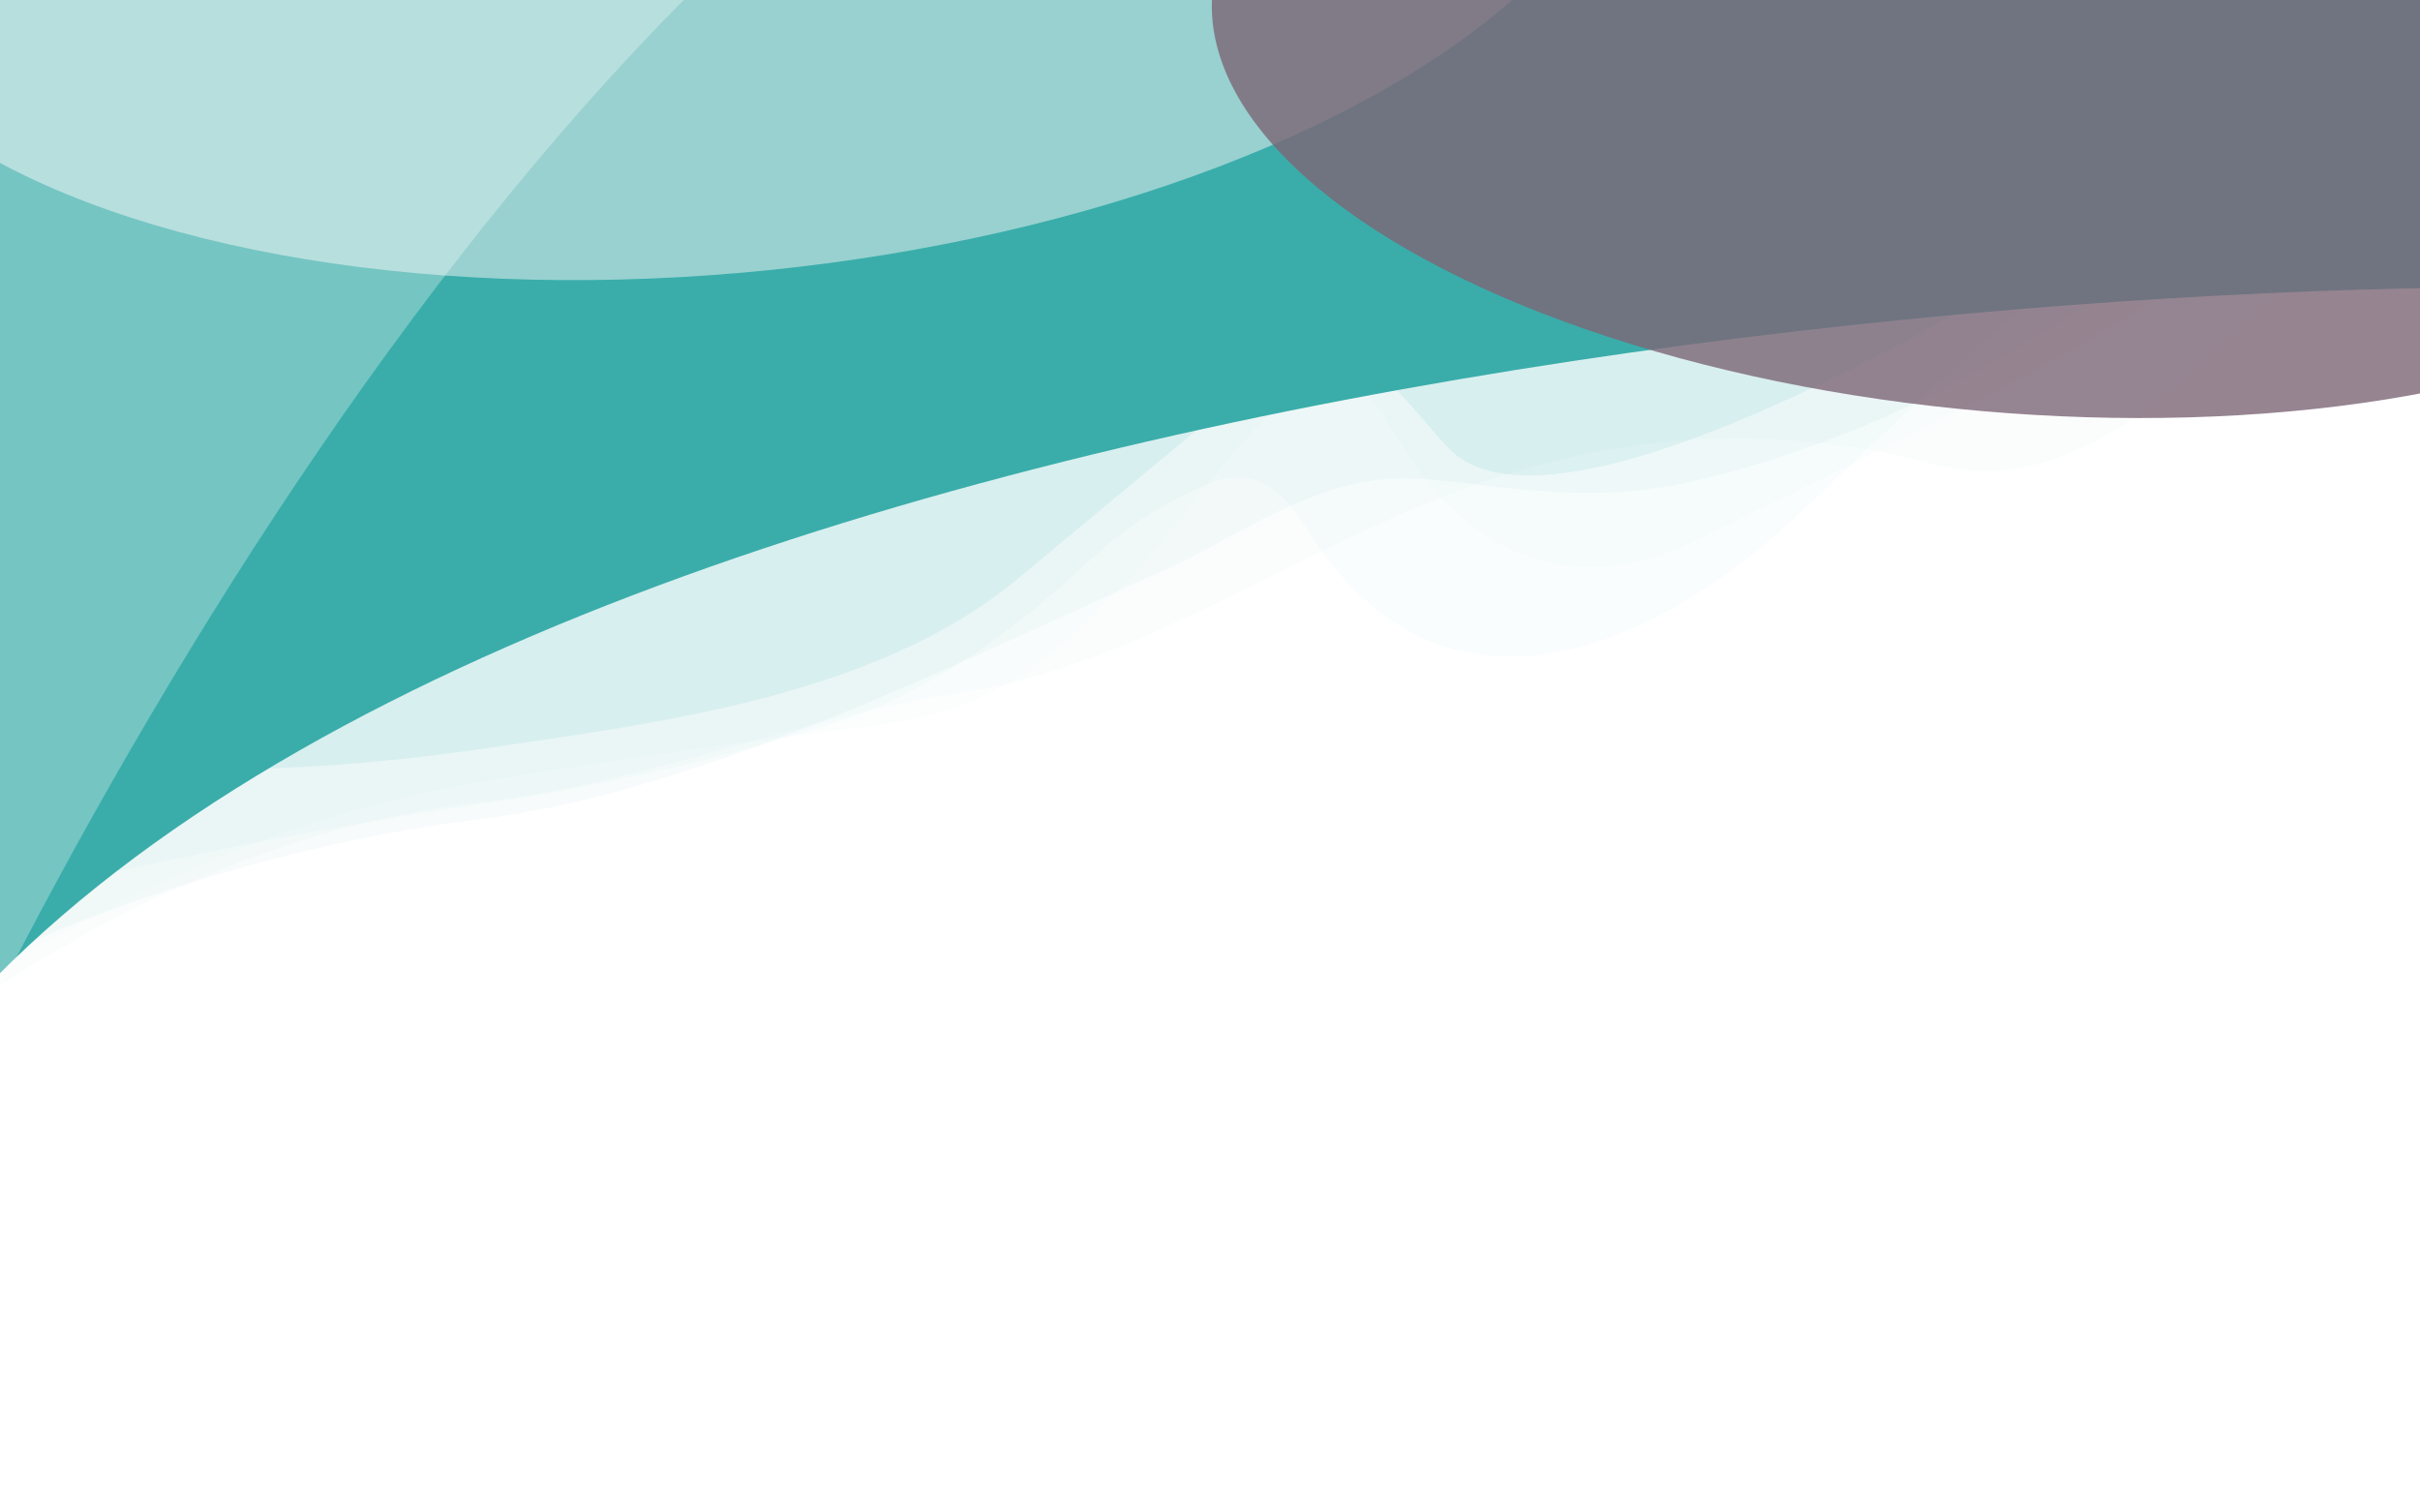 <svg viewBox="0 0 800 500" fill="none" xmlns="http://www.w3.org/2000/svg" preserveAspectRatio="xMidYMin slice">
<path opacity="0.2" d="M-0.351 0V326C53.029 291.463 106.41 271.136 159.79 265.021C213.168 258.912 266.552 236.424 319.93 228.537C373.308 220.65 426.692 183.412 480.07 163C533.448 142.588 586.832 139.488 640.21 153.706C693.588 167.924 746.972 106.808 800.35 40.836V0H-0.351Z" fill="#3AADAA" fill-opacity="0.1"/>
<path opacity="0.4" d="M-0.351 0V315.705C53.029 292.267 106.41 277.243 159.79 270.631C231.246 261.784 317.739 218.66 383.986 188.903C407.944 178.145 430.072 161.284 456.203 158.59C466.498 157.538 476.919 158.802 487.213 160.054C515.987 163.572 536.777 164.99 565.19 157.818C688.298 126.768 746.972 41.751 800.35 40.836V0H-0.351Z" fill="#3AADAA" fill-opacity="0.1"/>
<path opacity="0.3" d="M-0.351 0V297.192C53.029 284.079 106.41 273.594 159.79 265.736C199.107 259.905 237.905 250.988 275.823 239.066C305.946 229.641 336.098 208.182 359.324 186.037C370.106 175.768 382.563 167.416 396.157 161.341C400.646 159.334 405.439 157.555 410.34 157.91C423.838 158.893 429.214 171.321 436.077 180.998C480.779 244.483 547.884 212.609 591.299 173.026C624.471 142.748 746.972 17.186 800.35 28.459V0H-0.351Z" fill="#3AADAA" fill-opacity="0.1"/>
<path opacity="0.12" d="M-0.351 0V320.641C53.029 287.923 106.41 267.177 159.79 258.403C202.559 251.372 245.463 245.238 288.502 239.999C326.118 235.423 345.02 220.919 372.913 191.711C389.991 173.832 403.26 152.482 421.224 135.496C427.189 129.828 434.888 124.389 442.895 126.007C449.758 127.386 455.042 133.122 458.451 139.219C489.084 194.061 529.37 194.033 560.592 178.739C697.723 111.601 680.914 120.002 800.35 40.836V0H-0.351Z" fill="#3AADAA" fill-opacity="0.1"/>
<path d="M-0.351 0V251.563C52.998 256.676 106.77 255.309 159.79 247.491C217.812 238.986 289.686 230.156 336.178 191.533L405.479 133.957C415.945 125.258 428.133 116.027 441.631 117.772C458.068 119.899 467.602 136.72 479.246 148.513C522.284 192.082 727.881 60.173 800.35 1.436V0H-0.351Z" fill="#3AADAA" fill-opacity="0.1"/>
<g filter="url(#filter0_f_102_3502)">
<path d="M-80.019 501.377C-76.888 180.532 524.449 96.725 824.726 94.926L800.519 -163.376L-168.365 11.276L-80.019 501.377Z" fill="#3AADAA"/>
</g>
<g filter="url(#filter1_f_102_3502)">
<ellipse cx="239.694" cy="-52.001" rx="303.5" ry="142.042" transform="rotate(174.197 239.694 -52.001)" fill="#F6F6F6" fill-opacity="0.5"/>
</g>
<g filter="url(#filter2_f_102_3502)">
<path d="M428.754 -124.008C214.579 -83.352 21.047 263.557 -48.947 431.93L-187.246 -7.076L428.754 -124.008Z" fill="white" fill-opacity="0.3"/>
</g>
<g filter="url(#filter3_f_102_3502)">
<ellipse cx="665.368" cy="20.675" rx="265.579" ry="115.667" transform="rotate(-175.011 665.368 20.675)" fill="#7C6576" fill-opacity="0.8"/>
</g>
<path opacity="0.05" d="M-156.911 -245.836C-139.728 -252.75 -122.008 -258.821 -103.783 -264.08C-85.354 -268.925 -66.4 -273.063 -46.97 -276.57C-27.323 -279.841 -7.198 -282.632 13.368 -285.039C34.108 -287.427 55.293 -289.581 76.822 -291.547C98.483 -293.704 120.426 -295.779 142.561 -297.789C164.67 -300.079 186.818 -302.32 208.837 -304.467C230.541 -306.835 251.837 -309.021 272.464 -310.903C292.382 -312.841 311.259 -314.307 328.821 -315.152C345.131 -315.796 359.751 -315.608 372.338 -314.454C383.35 -312.865 392.098 -310.155 398.49 -306.245C403.256 -301.816 405.766 -296.195 406.14 -289.394C405.479 -282.263 403.252 -274.144 399.847 -265.21C396.596 -256.358 393.131 -247.047 389.973 -237.479C388.467 -228.579 388.274 -219.828 389.823 -211.404C394.147 -204.065 400.734 -197.266 409.689 -191.051C421.521 -185.983 435.381 -181.363 450.831 -177.033C467.954 -173.368 485.059 -169.588 501.41 -165.45C517.369 -161.147 531.27 -155.942 542.569 -149.634C551.878 -142.516 557.889 -134 560.49 -124.054C560.496 -113.04 557.136 -100.591 550.704 -86.855C542.136 -72.208 531.091 -56.507 518.078 -39.993C503.926 -22.991 488.624 -5.528 472.576 12.152C456.481 29.817 440.291 47.348 424.284 64.549C408.948 81.285 394.085 97.427 379.772 112.795C366.345 127.399 353.445 141.066 340.949 153.695C329.229 165.387 317.679 175.97 306.129 185.384C295.059 193.847 283.696 201.19 271.914 207.409C260.317 212.825 248.059 217.296 235.092 220.907C222.151 224.057 208.407 226.64 193.843 228.825C179.358 231.054 164.114 233.257 148.175 235.646C132.429 238.637 116.112 242.184 99.258 246.434C82.817 251.737 65.949 257.968 48.76 265.185C32.008 273.572 15.345 282.666 -1.208 292.307C-17.401 302.763 -33.542 313.403 -49.641 323.994C-65.536 334.838 -81.451 345.207 -97.386 354.885C-113.24 364.242 -129.162 372.574 -145.063 379.737C-160.973 386.185 -176.852 391.278 -192.607 394.991C-208.328 397.833 -223.866 399.281 -239.041 399.375C-254.171 398.678 -268.869 396.749 -283.026 393.706C-297.066 390.059 -310.496 385.476 -323.286 380.084C-335.95 374.374 -347.971 368.026 -359.311 361.187C-370.659 354.275 -381.412 347.024 -391.596 339.528C-401.956 332.166 -411.891 324.669 -421.382 317.085C-431.266 309.773 -440.828 302.431 -450.098 295.094C-459.872 288.061 -469.416 281.034 -478.638 273.978C-488.372 267.208 -497.763 260.358 -506.717 253.402C-515.996 246.626 -524.709 239.65 -532.704 232.437C-540.732 225.247 -547.833 217.716 -553.878 209.804C-559.617 201.773 -563.967 193.467 -566.888 184.881C-569.287 176.091 -570.178 167.012 -569.633 157.672C-568.504 148.125 -565.971 138.34 -562.108 128.4C-557.79 118.293 -552.288 108.078 -545.697 97.833C-538.903 87.521 -531.203 77.24 -522.76 67.055C-514.37 56.892 -505.399 46.887 -495.944 37.058C-486.791 27.304 -477.291 17.748 -467.488 8.384C-458.175 -0.906 -448.598 -10.053 -438.811 -19.034C-429.555 -28.044 -420.063 -36.985 -410.327 -45.883C-401.099 -54.914 -391.558 -63.992 -381.693 -73.144C-372.261 -82.503 -362.407 -92.004 -352.131 -101.649C-342.156 -111.531 -331.676 -121.557 -320.641 -131.703C-309.819 -142.023 -298.355 -152.402 -286.259 -162.759C-274.261 -173.153 -261.543 -183.409 -248.085 -193.418C-234.609 -203.274 -220.322 -212.759 -205.24 -221.75C-190.023 -230.396 -173.93 -238.45 -156.929 -245.829" stroke="white" stroke-opacity="0.1" stroke-width="" stroke-linecap="round"/>
<path opacity="0.09" d="M-107.459 -253.639C-90.527 -259.76 -73.151 -265.028 -55.346 -269.502C-37.419 -273.551 -19.024 -276.893 -0.254 -279.581C18.657 -282.011 37.986 -283.94 57.66 -285.427C77.484 -286.86 97.62 -287.988 118.008 -288.886C138.469 -289.894 159.108 -290.742 179.777 -291.462C200.357 -292.385 220.811 -293.178 240.95 -293.798C260.727 -294.61 279.948 -295.185 298.321 -295.421C315.949 -295.715 332.406 -295.535 347.438 -294.784C361.302 -293.878 373.423 -292.247 383.536 -289.754C392.235 -286.98 398.793 -283.244 403.141 -278.503C406.144 -273.44 407.095 -267.373 406.161 -260.349C404.476 -253.159 401.481 -245.171 397.517 -236.526C393.909 -228.048 390.215 -219.19 386.89 -210.11C385.236 -201.647 384.79 -193.255 385.973 -185.083C389.74 -177.836 395.555 -170.954 403.433 -164.453C413.953 -158.887 426.244 -153.601 439.924 -148.461C455.136 -143.856 470.316 -139.134 484.773 -134.052C498.956 -128.876 511.268 -122.928 521.213 -116.057C529.431 -108.561 534.61 -99.887 536.634 -90.034C536.316 -79.311 532.811 -67.377 526.384 -54.358C517.866 -40.576 506.881 -25.879 493.871 -10.474C479.622 5.365 464.013 21.636 447.48 38.092C430.655 54.566 413.488 70.936 396.306 86.994C379.524 102.667 363.024 117.785 346.957 132.158C331.621 145.871 316.755 158.667 302.355 170.441C288.663 181.383 275.278 191.22 262.087 199.896C249.458 207.707 236.795 214.395 223.987 219.987C211.497 224.852 198.68 228.771 185.44 231.839C172.382 234.515 158.771 236.62 144.624 238.308C130.597 240.081 115.986 241.814 100.812 243.67C85.787 246.142 70.242 249.083 54.235 252.652C38.452 257.225 22.22 262.645 5.623 268.925C-10.701 276.34 -26.989 284.391 -43.221 292.92C-59.198 302.263 -75.137 311.762 -90.95 321.206C-106.613 330.948 -122.185 340.245 -137.637 348.894C-152.967 357.31 -168.172 364.77 -183.151 371.12C-198.061 376.853 -212.744 381.317 -227.076 384.45C-241.318 386.807 -255.176 387.81 -268.536 387.514C-281.799 386.473 -294.524 384.225 -306.629 380.858C-318.63 376.935 -330.011 372.062 -340.74 366.368C-351.409 360.345 -361.48 353.688 -370.907 346.508C-380.434 339.237 -389.437 331.602 -397.932 323.693C-406.695 315.9 -415.101 307.95 -423.133 299.912C-431.604 292.101 -439.824 284.267 -447.788 276.428C-456.281 268.858 -464.572 261.303 -472.586 253.746C-481.076 246.431 -489.276 239.088 -497.038 231.677C-505.103 224.404 -512.624 217.004 -519.436 209.431C-526.265 201.874 -532.205 194.059 -537.09 185.95C-541.647 177.727 -544.864 169.321 -546.717 160.746C-548.023 151.98 -547.895 143.01 -546.381 133.884C-544.265 124.548 -540.8 115.069 -536.037 105.477C-530.818 95.724 -524.443 85.929 -517.039 76.134C-509.385 66.231 -500.864 56.396 -491.624 46.671C-482.394 36.907 -472.596 27.283 -462.339 17.839C-452.336 8.409 -441.998 -0.861 -431.395 -9.938C-421.211 -19.028 -410.815 -27.979 -400.229 -36.795C-390.132 -45.674 -379.845 -54.503 -369.369 -63.281C-359.343 -72.209 -349.069 -81.171 -338.53 -90.183C-328.376 -99.4 -317.869 -108.708 -306.972 -118.122C-296.383 -127.745 -285.321 -137.46 -273.778 -147.227C-262.428 -157.138 -250.504 -167.048 -238.005 -176.872C-225.608 -186.704 -212.55 -196.342 -198.832 -205.701C-185.128 -214.875 -170.692 -223.637 -155.539 -231.884C-140.317 -239.764 -124.296 -247.042 -107.477 -253.632" stroke="white" stroke-opacity="0.1" stroke-width="" stroke-linecap="round"/>
<path opacity="0.13" d="M-59.273 -258.711C-42.68 -264.036 -25.735 -268.532 -8.496 -272.212C8.825 -275.474 26.469 -278.003 44.391 -279.87C62.418 -281.464 80.748 -282.518 99.3 -283.082C117.936 -283.567 136.782 -283.684 155.735 -283.497C174.7 -283.377 193.689 -283.022 212.585 -282.48C231.315 -282.066 249.78 -281.475 267.776 -280.655C285.358 -279.992 302.249 -279.052 318.171 -277.771C333.347 -276.554 347.281 -274.891 359.754 -272.702C371.136 -270.44 380.802 -267.543 388.573 -263.934C395.075 -260.133 399.63 -255.562 402.149 -250.162C403.589 -244.576 403.236 -238.194 401.237 -231.062C398.752 -223.863 395.177 -216.043 390.842 -207.693C387.033 -199.569 383.221 -191.117 379.826 -182.478C378.062 -174.374 377.451 -166.299 378.288 -158.334C381.509 -151.127 386.526 -144.137 393.358 -137.381C402.575 -131.371 413.312 -125.495 425.224 -119.633C438.548 -114.217 451.774 -108.645 464.351 -102.767C476.744 -96.832 487.424 -90.242 495.983 -82.912C503.04 -75.097 507.352 -66.34 508.772 -56.615C508.084 -46.208 504.429 -34.81 498.005 -22.536C489.618 -9.635 478.827 4.008 465.995 18.241C451.855 32.845 436.272 47.779 419.607 62.879C402.469 77.987 384.809 92.994 366.946 107.694C349.257 122.066 331.703 135.922 314.454 149.062C297.787 161.621 281.523 173.319 265.706 184.044C250.55 194.018 235.793 202.93 221.376 210.736C207.504 217.783 193.84 223.743 180.253 228.635C167.056 232.911 153.783 236.273 140.365 238.804C127.181 241.032 113.71 242.694 99.893 243.957C86.224 245.353 72.166 246.659 57.663 248.06C43.28 250.067 28.447 252.476 13.197 255.426C-1.952 259.336 -17.518 263.975 -33.476 269.378C-49.303 275.858 -65.129 282.887 -80.873 290.343C-96.495 298.584 -112.047 306.962 -127.433 315.288C-142.693 323.923 -157.785 332.159 -172.618 339.808C-187.317 347.279 -201.748 353.876 -215.811 359.464C-229.722 364.52 -243.227 368.385 -256.255 371.017C-269.11 372.953 -281.454 373.614 -293.189 373.042C-304.77 371.769 -315.732 369.346 -326.031 365.843C-336.236 361.795 -345.781 356.814 -354.67 351.031C-363.54 344.894 -371.832 338.125 -379.555 330.821C-387.405 323.388 -394.802 315.583 -401.754 307.494C-409.024 299.449 -415.97 291.242 -422.605 282.928C-429.732 274.797 -436.638 266.609 -443.317 258.424C-450.54 250.46 -457.573 242.511 -464.376 234.576C-471.653 226.829 -478.626 219.083 -485.187 211.294C-492.056 203.632 -498.368 195.872 -504.026 188.015C-509.666 180.153 -514.434 172.105 -518.202 163.844C-521.639 155.48 -523.797 147.027 -524.656 138.489C-524.983 129.787 -523.938 120.967 -521.557 112.061C-518.607 102.979 -514.34 93.807 -508.863 84.598C-502.892 75.227 -495.841 65.858 -487.782 56.516C-479.451 47.059 -470.277 37.678 -460.411 28.4C-450.494 19.064 -440.052 9.861 -429.139 0.808C-418.438 -8.285 -407.4 -17.229 -396.098 -26.012C-385.164 -34.861 -374.008 -43.589 -362.707 -52.203C-351.817 -60.933 -340.768 -69.596 -329.546 -78.228C-318.738 -87.027 -307.706 -95.844 -296.467 -104.681C-285.571 -113.719 -274.36 -122.822 -262.832 -131.98C-251.588 -141.315 -239.914 -150.698 -227.84 -160.068C-215.93 -169.555 -203.54 -178.981 -190.623 -188.263C-177.818 -197.531 -164.455 -206.54 -150.492 -215.239C-136.6 -223.725 -122.055 -231.76 -106.885 -239.261C-91.714 -246.392 -75.853 -252.904 -59.291 -258.705" stroke="white" stroke-opacity="0.1" stroke-width="" stroke-linecap="round"/>
<path opacity="0.16" d="M-13.297 -260.835C2.869 -265.386 19.256 -269.09 35.808 -271.987C52.37 -274.476 69.153 -276.224 86.069 -277.281C103.033 -278.046 120.149 -278.242 137.383 -277.932C154.614 -277.474 171.928 -276.618 189.198 -275.413C206.432 -274.208 223.55 -272.731 240.406 -270.983C257.063 -269.339 273.295 -267.456 288.955 -265.334C304.178 -263.316 318.573 -261.013 331.956 -258.395C344.608 -255.835 356.009 -252.875 365.938 -249.467C374.915 -246.036 382.236 -242.075 387.79 -237.525C393.652 -230.278 395.306 -212.481 391.739 -201.998C388.645 -194.852 384.662 -187.204 380.105 -179.15C376.192 -171.331 372.346 -163.236 368.936 -154.974C367.108 -147.168 366.321 -139.336 366.833 -131.537C369.515 -124.352 373.735 -117.254 379.53 -110.263C387.457 -103.855 396.664 -97.454 406.84 -90.997C418.283 -84.87 429.596 -78.592 440.3 -72.056C450.893 -65.479 459.957 -58.377 467.109 -50.697C472.99 -42.646 476.388 -33.853 477.174 -24.318C476.103 -14.262 472.31 -3.434 465.942 8.075C457.755 20.072 447.251 32.639 434.764 45.654C420.991 58.951 405.695 72.509 389.246 86.135C372.211 99.781 354.503 113.282 336.436 126.469C318.393 139.386 300.324 151.795 282.452 163.54C265.011 174.769 247.898 185.194 231.225 194.702C215.151 203.554 199.481 211.424 184.236 218.243C169.553 224.405 155.184 229.558 141.073 233.714C127.394 237.355 113.824 240.146 100.308 242.154C87.07 243.939 73.734 245.194 60.26 246.053C46.91 247.09 33.306 248.027 19.445 249.022C5.608 250.611 -8.583 252.536 -23.113 254.911C-37.663 258.207 -52.572 262.125 -67.843 266.699C-83.136 272.278 -98.383 278.34 -113.547 284.758C-128.69 291.939 -143.726 299.228 -158.523 306.453C-173.272 314.023 -187.757 321.228 -201.884 327.883C-215.899 334.456 -229.513 340.227 -242.633 345.065C-255.597 349.492 -268.026 352.819 -279.828 354.998C-291.452 356.582 -302.449 356.987 -312.744 356.225C-322.88 354.852 -332.317 352.364 -341.055 348.858C-349.691 344.84 -357.65 339.914 -364.97 334.196C-372.283 328.128 -379.053 321.431 -385.262 314.182C-391.651 306.783 -397.612 298.983 -403.163 290.885C-409.081 282.79 -414.701 274.5 -420.063 266.077C-425.904 257.783 -431.578 249.422 -437.05 241.04C-443.038 232.827 -448.861 224.601 -454.466 216.401C-460.531 208.357 -466.303 200.307 -471.691 192.249C-477.355 184.286 -482.506 176.27 -486.998 168.181C-491.489 160.104 -495.137 151.884 -497.813 143.519C-500.176 135.069 -501.332 126.601 -501.282 118.146C-500.716 109.532 -498.852 100.885 -495.725 92.225C-492.047 83.406 -487.126 74.559 -481.052 65.729C-474.501 56.75 -466.889 47.802 -458.347 38.919C-449.491 29.921 -439.832 20.992 -429.481 12.182C-419.055 3.278 -408.083 -5.51 -396.676 -14.151C-385.394 -22.874 -373.768 -31.479 -361.906 -39.947C-350.299 -48.526 -338.511 -56.996 -326.542 -65.377C-314.935 -73.893 -303.166 -82.368 -291.25 -90.799C-279.697 -99.405 -267.942 -108.024 -256.005 -116.649C-244.374 -125.466 -232.486 -134.31 -220.325 -143.153C-208.397 -152.166 -196.122 -161.176 -183.502 -170.122C-171.044 -179.151 -158.186 -188.065 -144.893 -196.781C-131.711 -205.457 -118.06 -213.837 -103.924 -221.842C-89.864 -229.638 -75.285 -236.952 -60.169 -243.704C-45.116 -250.082 -29.491 -255.814 -13.316 -260.82" stroke="white" stroke-opacity="0.1" stroke-width="" stroke-linecap="round"/>
<path opacity="0.2" d="M29.569 -259.91C45.214 -263.699 60.919 -266.646 76.653 -268.776C92.347 -270.496 108.098 -271.479 123.878 -271.771C139.615 -271.758 155.373 -271.137 171.094 -269.99C186.774 -268.676 202.357 -266.917 217.778 -264.761C233.089 -262.581 248.141 -260.067 262.816 -257.267C277.249 -254.517 291.129 -251.493 304.337 -248.221C317.095 -245.036 328.979 -241.568 339.792 -237.792C349.96 -234.101 358.873 -230.06 366.366 -225.633C373.066 -221.247 378.196 -216.418 381.738 -211.142C384.984 -202.98 382.87 -184.217 378.191 -173.677C374.632 -166.592 370.382 -159.128 365.695 -151.332C361.751 -143.78 357.935 -135.992 354.538 -128.037C352.652 -120.478 351.677 -112.831 351.833 -105.158C353.955 -97.963 357.407 -90.767 362.154 -83.569C368.789 -76.802 376.499 -69.985 384.968 -63.013C394.575 -56.311 404.039 -49.471 412.92 -42.403C421.747 -35.323 429.223 -27.84 434.986 -19.913C439.684 -11.722 442.175 -2.976 442.337 6.313C440.885 15.98 436.959 26.21 430.676 36.937C422.746 48.017 412.665 59.504 400.681 71.287C387.445 83.26 372.715 95.395 356.797 107.515C340.206 119.63 322.859 131.569 305.062 143.168C287.139 154.531 269.106 165.401 251.145 175.632C233.475 185.427 216.071 194.465 199.068 202.65C182.55 210.292 166.461 217.013 150.826 222.774C135.709 227.995 120.987 232.292 106.641 235.668C92.724 238.641 79.041 240.831 65.561 242.321C52.352 243.653 39.209 244.506 26.081 244.996C13.05 245.686 -0.11 246.279 -13.416 246.905C-26.748 248.097 -40.333 249.578 -54.181 251.426C-68.134 254.143 -82.406 257.376 -96.968 261.161C-111.662 265.895 -126.289 271.035 -140.779 276.473C-155.372 282.641 -169.76 288.878 -183.893 295.058C-198.04 301.599 -211.84 307.808 -225.218 313.541C-238.503 319.242 -251.279 324.214 -263.496 328.362C-275.544 332.186 -286.974 335.014 -297.693 336.814C-308.216 338.094 -318.039 338.295 -327.111 337.438C-336.017 336.026 -344.175 333.578 -351.597 330.169C-358.935 326.287 -365.603 321.545 -371.595 316.025C-377.632 310.189 -383.098 303.694 -388.045 296.658C-393.2 289.459 -397.921 281.823 -402.298 273.876C-407.006 265.888 -411.47 257.676 -415.682 249.311C-420.365 241.011 -424.873 232.608 -429.217 224.167C-434.074 215.844 -438.75 207.501 -443.213 199.151C-448.1 190.919 -452.703 182.685 -456.97 174.459C-461.458 166.295 -465.445 158.101 -468.824 149.862C-472.185 141.631 -474.753 133.314 -476.404 124.904C-477.762 116.426 -477.99 107.998 -477.075 99.636C-475.68 91.144 -473.103 82.7 -469.342 74.291C-465.03 65.746 -459.569 57.235 -453.016 48.782C-446 40.191 -437.982 31.667 -429.073 23.236C-419.824 14.664 -409.808 6.191 -399.136 -2.156C-388.323 -10.62 -376.974 -18.984 -365.2 -27.213C-353.464 -35.55 -341.386 -43.795 -329.06 -51.918C-316.91 -60.169 -304.557 -68.35 -292.056 -76.45C-279.8 -84.704 -267.406 -92.927 -254.877 -101.095C-242.604 -109.47 -230.192 -117.823 -217.624 -126.149C-205.293 -134.684 -192.752 -143.193 -179.984 -151.681C-167.427 -160.31 -154.594 -168.886 -141.474 -177.348C-128.505 -185.881 -115.224 -194.232 -101.585 -202.348C-88.079 -210.401 -74.21 -218.126 -59.956 -225.431C-45.803 -232.523 -31.242 -239.106 -16.303 -245.089C-1.431 -250.719 13.863 -255.685 29.551 -259.906" stroke="white" stroke-opacity="0.1" stroke-width="" stroke-linecap="round"/>
<path opacity="0.24" d="M68.445 -255.978C83.442 -259.007 98.353 -261.21 113.166 -262.607C127.88 -263.613 142.494 -263.876 156.984 -263.434C171.4 -262.702 185.678 -261.347 199.745 -259.431C213.736 -257.352 227.504 -254.795 240.937 -251.802C254.238 -248.763 267.138 -245.372 279.54 -241.654C291.674 -237.97 303.182 -234 313.914 -229.767C324.249 -225.608 333.65 -221.18 341.998 -216.49C349.758 -211.871 356.32 -206.965 361.559 -201.758C366.119 -196.604 369.3 -191.129 371.022 -185.296C371.971 -176.453 366.7 -157.044 361.148 -146.516C357.26 -139.517 352.849 -132.227 348.11 -124.664C344.156 -117.332 340.377 -109.799 336.991 -102.105C335.015 -94.717 333.844 -87.224 333.639 -79.646C335.186 -72.428 337.842 -65.14 341.552 -57.772C346.937 -50.728 353.172 -43.556 360.004 -36.208C367.854 -29.051 375.518 -21.773 382.656 -14.333C389.774 -6.879 395.693 0.864 400.129 8.926C403.695 17.141 405.288 25.767 404.851 34.752C403.035 43.984 398.993 53.6 392.847 63.525C385.255 73.688 375.662 84.098 364.318 94.655C351.799 105.335 337.852 116.048 322.714 126.675C306.894 137.26 290.281 147.62 273.135 157.621C255.784 167.406 238.228 176.696 220.668 185.38C203.268 193.704 186.084 201.306 169.215 208.136C152.738 214.509 136.675 220.059 121.074 224.734C105.914 228.965 91.183 232.381 76.904 234.967C62.977 237.253 49.4 238.834 36.135 239.793C23.078 240.68 10.201 241.13 -2.558 241.248C-15.24 241.608 -27.948 241.865 -40.71 242.134C-53.543 242.958 -66.535 244.004 -79.728 245.364C-93.104 247.526 -106.708 250.113 -120.552 253.171C-134.597 257.098 -148.552 261.359 -162.329 265.874C-176.277 271.071 -189.98 276.329 -203.39 281.521C-216.859 287.086 -229.924 292.352 -242.499 297.186C-255.048 302.058 -267.022 306.289 -278.363 309.795C-294.82 314.226 -323.842 317.929 -336.295 317.032C-344.193 315.655 -351.312 313.313 -357.687 310.075C-363.973 306.416 -369.586 301.939 -374.531 296.73C-379.531 291.191 -383.978 285.037 -387.906 278.327C-392.028 271.431 -395.767 264.111 -399.14 256.436C-402.842 248.694 -406.307 240.694 -409.533 232.501C-413.18 224.334 -416.675 216.042 -420.011 207.667C-423.78 199.363 -427.398 191.009 -430.807 182.648C-434.597 174.358 -438.104 166.047 -441.268 157.747C-444.632 149.484 -447.543 141.211 -449.84 132.908C-452.14 124.616 -453.684 116.279 -454.345 107.872C-454.733 99.415 -454.093 91.074 -452.424 82.838C-450.282 74.514 -447.035 66.271 -442.722 58.127C-437.876 49.862 -431.957 41.673 -425.064 33.599C-417.668 25.39 -409.346 17.284 -400.183 9.276C-390.66 1.147 -380.418 -6.882 -369.531 -14.786C-358.459 -22.81 -346.858 -30.731 -334.835 -38.539C-322.779 -46.481 -310.38 -54.338 -297.714 -62.086C-285.131 -69.988 -272.339 -77.822 -259.391 -85.591C-246.608 -93.53 -233.678 -101.433 -220.622 -109.286C-207.78 -117.321 -194.767 -125.346 -181.644 -133.328C-168.704 -141.478 -155.581 -149.599 -142.305 -157.641C-129.201 -165.822 -115.864 -173.897 -102.339 -181.826C-88.942 -189.796 -75.306 -197.543 -61.428 -205.017C-47.672 -212.414 -33.665 -219.433 -19.385 -226.023C-5.23 -232.387 9.206 -238.219 23.886 -243.436C38.464 -248.314 53.324 -252.521 68.427 -255.974" stroke="white" stroke-opacity="0.1" stroke-width="" stroke-linecap="round"/>
<path opacity="0.28" d="M102.561 -249.179C116.829 -251.477 130.844 -252.973 144.627 -253.679C158.261 -254.018 171.662 -253.611 184.769 -252.525C197.765 -251.131 210.478 -249.134 222.851 -246.571C235.088 -243.814 246.968 -240.585 258.383 -236.911C269.652 -233.161 280.38 -229.042 290.516 -224.599C300.404 -220.174 309.592 -215.452 317.937 -210.469C325.932 -205.553 332.986 -200.382 338.99 -194.982C344.535 -189.678 348.939 -184.133 352.114 -178.334C354.784 -172.645 356.22 -166.69 356.377 -160.485C355.371 -151.175 347.502 -131.392 341.297 -120.949C337.171 -114.036 332.644 -106.902 327.904 -99.554C323.95 -92.406 320.201 -85.073 316.823 -77.588C314.72 -70.342 313.317 -62.961 312.706 -55.468C313.664 -48.224 315.518 -40.873 318.224 -33.386C322.369 -26.12 327.187 -18.692 332.467 -11.082C338.639 -3.592 344.612 3.981 350.084 11.67C355.592 19.354 360.044 27.235 363.223 35.3C365.685 43.47 366.447 51.875 365.432 60.496C363.279 69.26 359.177 78.242 353.202 87.378C345.978 96.63 336.983 105.988 326.366 115.366C314.713 124.787 301.711 134.133 287.575 143.321C272.774 152.421 257.187 161.247 241.023 169.693C224.612 177.926 207.934 185.67 191.172 192.842C174.488 199.701 157.933 205.915 141.657 211.398C125.647 216.519 110.024 220.892 94.831 224.491C79.981 227.748 65.582 230.271 51.624 232.082C37.983 233.675 24.711 234.663 11.788 235.104C-0.942 235.528 -13.452 235.574 -25.756 235.332C-38.037 235.356 -50.267 235.286 -62.461 235.211C-74.797 235.675 -87.212 236.312 -99.735 237.202C-112.506 238.83 -125.456 240.819 -138.559 243.186C-151.947 246.35 -165.177 249.782 -178.214 253.434C-191.461 257.722 -204.431 262.045 -217.061 266.318C-229.804 270.954 -242.115 275.332 -253.921 279.345C-271.296 285.193 -302.689 293.54 -316.482 295.651C-329.271 296.429 -350.708 293.023 -359.413 288.901C-364.895 285.509 -369.697 281.36 -373.855 276.502C-378.06 271.349 -381.707 265.586 -384.855 259.286C-388.191 252.798 -391.129 245.863 -393.698 238.562C-396.59 231.167 -399.227 223.487 -401.615 215.588C-404.405 207.671 -407.017 199.588 -409.435 191.39C-412.274 183.233 -414.932 174.995 -417.353 166.711C-420.133 158.48 -422.625 150.207 -424.757 141.925C-427.091 133.683 -428.953 125.404 -430.274 117.134C-431.54 108.856 -432.119 100.553 -431.891 92.23C-431.372 83.855 -429.941 75.638 -427.563 67.575C-424.728 59.424 -420.906 51.411 -416.113 43.537C-410.807 35.556 -404.531 27.715 -397.344 19.991C-389.679 12.164 -381.136 4.447 -371.821 -3.144C-362.146 -10.842 -351.763 -18.427 -340.776 -25.894C-329.556 -33.492 -317.817 -40.972 -305.651 -48.362C-293.387 -55.885 -280.781 -63.318 -267.901 -70.66C-255.046 -78.172 -241.944 -85.612 -228.674 -93.001C-215.5 -100.548 -202.167 -108.064 -188.715 -115.533C-175.387 -123.179 -161.94 -130.777 -148.374 -138.327C-134.94 -146.031 -121.378 -153.667 -107.698 -161.201C-94.149 -168.846 -80.442 -176.363 -66.62 -183.681C-52.906 -191.026 -39.026 -198.126 -25.021 -204.909C-11.134 -211.599 2.92 -217.903 17.096 -223.74C31.145 -229.363 45.354 -234.438 59.663 -238.891C73.84 -243.022 88.146 -246.47 102.543 -249.176" stroke="white" stroke-opacity="0.1" stroke-width="" stroke-linecap="round"/>
<path opacity="0.32" d="M131.369 -239.787C144.791 -241.398 157.838 -242.234 170.497 -242.305C182.997 -242.029 195.095 -241.031 206.79 -239.376C218.316 -237.428 229.429 -234.878 240.091 -231.786C250.575 -228.49 260.574 -224.726 270.017 -220.521C279.288 -216.232 287.933 -211.571 295.906 -206.577C303.63 -201.592 310.602 -196.321 316.743 -190.81C322.557 -185.355 327.462 -179.675 331.369 -173.794C334.894 -167.995 337.379 -162.013 338.771 -155.843C339.744 -146.66 335.898 -127.518 331.372 -117.576C328.014 -110.998 323.947 -104.227 319.298 -97.287C314.997 -90.48 310.392 -83.489 305.683 -76.345C301.745 -69.344 297.985 -62.187 294.557 -54.876C292.318 -47.741 290.633 -40.465 289.621 -33.049C289.94 -25.79 291.003 -18.398 292.733 -10.855C295.7 -3.448 299.189 4.136 302.976 11.909C307.56 19.591 311.947 27.336 315.889 35.138C319.888 42.923 322.985 50.811 324.967 58.791C326.413 66.803 326.415 74.93 324.893 83.124C322.432 91.393 318.299 99.721 312.551 108.06C305.757 116.452 297.387 124.806 287.591 133.052C276.874 141.293 264.947 149.361 251.982 157.172C238.387 164.893 224.027 172.275 209.134 179.248C193.925 186.034 178.41 192.324 162.791 198.074C147.165 203.55 131.603 208.415 116.257 212.63C101.092 216.564 86.224 219.818 71.77 222.392C57.565 224.721 43.775 226.402 30.404 227.469C17.285 228.39 4.518 228.801 -7.86 228.733C-20.123 228.708 -32.124 228.371 -43.891 227.779C-55.702 227.466 -67.371 227.062 -78.993 226.663C-90.76 226.764 -102.575 227.001 -114.437 227.453C-126.574 228.57 -138.832 229.985 -151.199 231.708C-163.878 234.145 -176.364 236.816 -188.611 239.66C-201.142 243.082 -213.359 246.55 -225.195 249.957C-237.197 253.721 -248.726 257.262 -259.746 260.497C-276.019 265.27 -305.208 272.008 -317.933 273.636C-329.694 274.121 -349.181 270.786 -356.943 266.97C-363.95 261.955 -374.786 248.17 -378.904 239.66C-381.645 233.617 -383.984 227.136 -385.963 220.277C-388.22 213.293 -390.185 206.005 -391.909 198.482C-393.971 190.896 -395.83 183.123 -397.49 175.21C-399.498 167.288 -401.305 159.257 -402.861 151.157C-404.712 143.076 -406.288 134.945 -407.5 126.787C-408.87 118.646 -409.77 110.468 -410.175 102.305C-410.503 94.124 -410.195 85.943 -409.127 77.751C-407.79 69.521 -405.618 61.48 -402.601 53.607C-399.174 45.68 -394.854 37.926 -389.63 30.322C-383.939 22.648 -377.361 15.126 -369.951 7.761C-362.097 0.306 -353.429 -7.022 -344.041 -14.204C-334.274 -21.48 -323.853 -28.646 -312.854 -35.685C-301.601 -42.837 -289.825 -49.889 -277.648 -56.828C-265.319 -63.914 -252.627 -70.916 -239.659 -77.826C-226.628 -84.906 -213.364 -91.912 -199.926 -98.858C-186.496 -105.969 -172.921 -113.028 -159.221 -120.034C-145.581 -127.199 -131.81 -134.322 -117.963 -141.354C-104.218 -148.53 -90.35 -155.608 -76.423 -162.56C-62.589 -169.602 -48.664 -176.477 -34.67 -183.139C-20.793 -189.801 -6.839 -196.195 7.179 -202.255C21.061 -208.201 34.997 -213.758 48.958 -218.822C62.774 -223.685 76.606 -227.999 90.439 -231.697C104.097 -235.092 117.76 -237.805 131.352 -239.786" stroke="white" stroke-opacity="0.1" stroke-width="" stroke-linecap="round"/>
<path opacity="0.35" d="M154.49 -228.212C166.986 -229.17 178.983 -229.391 190.476 -228.896C201.786 -228.075 212.585 -226.583 222.841 -224.451C232.928 -222.051 242.471 -219.068 251.433 -215.556C260.228 -211.866 268.424 -207.702 275.991 -203.131C283.351 -198.457 290.047 -193.431 296.018 -188.093C301.766 -182.742 306.729 -177.121 310.873 -171.285C314.741 -165.489 317.733 -159.497 319.8 -153.339C321.583 -147.267 322.407 -141.028 322.281 -134.667C321.244 -125.212 314.389 -105.817 308.891 -95.883C302.865 -85.987 289.114 -65.715 282.095 -55.323C278.139 -48.451 274.363 -41.454 270.89 -34.317C268.433 -27.271 266.444 -20.083 264.999 -12.768C264.695 -5.529 264.966 1.868 265.758 9.405C267.614 16.881 269.829 24.517 272.277 32.331C275.377 40.108 278.288 47.897 280.824 55.672C283.463 63.442 285.308 71.234 286.229 79.011C286.746 86.8 286.06 94.567 284.094 102.306C281.364 110.043 277.252 117.724 271.75 125.303C265.402 132.852 257.7 140.264 248.771 147.464C239.059 154.607 228.277 161.496 216.577 168.065C204.3 174.509 191.33 180.587 177.846 186.221C164.044 191.681 149.93 196.664 135.672 201.103C121.34 205.321 107.037 208.985 92.893 212.043C78.839 214.882 65.04 217.12 51.576 218.765C38.279 220.232 25.331 221.137 12.798 221.512C0.384 221.825 -11.66 221.688 -23.368 221.16C-35.002 220.706 -46.371 219.99 -57.508 219.069C-68.717 218.423 -79.8 217.702 -90.753 216.984C-101.933 216.73 -113.094 216.588 -124.249 216.615C-135.729 217.245 -147.271 218.105 -158.86 219.226C-170.828 220.989 -182.536 222.939 -193.998 225.045C-205.749 227.662 -217.19 230.319 -228.222 232.929C-244.866 237.267 -275.696 244.914 -289.618 247.813C-302.851 250.109 -325.549 251.468 -334.944 250.347C-343.49 248.163 -356.948 240.029 -362.004 234.188C-365.232 229.854 -367.911 224.96 -370.088 219.586C-372.432 214.007 -374.333 207.998 -375.87 201.608C-377.649 195.085 -379.119 188.252 -380.318 181.144C-381.809 173.962 -383.044 166.563 -384.066 158.994C-385.372 151.397 -386.427 143.65 -387.237 135.821C-388.292 127.984 -389.028 120.083 -389.418 112.129C-389.928 104.182 -389.985 96.198 -389.533 88.196C-389.026 80.214 -387.907 72.208 -386.075 64.206C-384.003 56.191 -381.186 48.359 -377.585 40.73C-373.628 33.058 -368.857 25.565 -363.279 18.263C-357.286 10.903 -350.48 3.723 -342.916 -3.298C-334.93 -10.388 -326.197 -17.329 -316.802 -24.116C-307.048 -30.98 -296.664 -37.722 -285.76 -44.324C-274.54 -51.046 -262.855 -57.648 -250.761 -64.15C-238.464 -70.775 -225.814 -77.319 -212.88 -83.778C-199.856 -90.366 -186.562 -96.902 -173.091 -103.369C-159.593 -109.973 -145.921 -116.53 -132.147 -123.003C-118.367 -129.634 -104.485 -136.181 -90.536 -142.641C-76.624 -149.212 -62.657 -155.674 -48.651 -161.968C-34.712 -168.349 -20.738 -174.529 -6.763 -180.473C7.108 -186.411 20.998 -192.057 34.839 -197.351C48.552 -202.536 62.236 -207.314 75.815 -211.613C89.266 -215.713 102.626 -219.267 115.833 -222.227C128.877 -224.895 141.763 -226.901 154.456 -228.21" stroke="white" stroke-opacity="0.1" stroke-width="" stroke-linecap="round"/>
<path opacity="0.39" d="M171.804 -214.908C183.313 -215.271 194.231 -214.943 204.531 -213.959C214.638 -212.684 224.118 -210.764 232.977 -208.258C241.641 -205.506 249.672 -202.204 257.053 -198.419C264.243 -194.447 270.762 -190.039 276.617 -185.253C282.252 -180.361 287.186 -175.137 291.367 -169.628C295.341 -164.082 298.535 -158.309 300.946 -152.331C303.123 -146.373 304.482 -140.258 305.006 -134.006C305.051 -124.663 300.758 -105.588 296.525 -95.892C291.556 -86.259 278.887 -66.7 271.648 -56.767C264.825 -46.837 251.91 -26.533 246.396 -16.129C243.717 -9.198 241.405 -2.119 239.524 5.083C238.601 12.264 238.128 19.593 238.045 27.057C238.83 34.512 239.897 42.117 241.097 49.87C242.863 57.619 244.461 65.322 245.731 72.971C247.117 80.619 247.849 88.203 247.851 95.689C247.527 103.167 246.231 110.537 243.893 117.779C238.936 128.491 222.265 148.889 210.716 158.397C202.019 164.56 192.403 170.383 182.002 175.843C171.093 181.167 159.572 186.091 147.594 190.555C135.292 194.859 122.697 198.679 109.961 201.99C97.106 205.104 84.225 207.707 71.467 209.753C58.717 211.636 46.165 212.994 33.88 213.828C21.696 214.533 9.789 214.772 -1.775 214.543C-13.264 214.301 -24.456 213.686 -35.322 212.731C-46.207 211.904 -56.853 210.842 -67.25 209.604C-77.766 208.646 -88.168 207.64 -98.421 206.609C-108.918 206.022 -119.386 205.516 -129.814 205.149C-140.574 205.307 -151.374 205.674 -162.181 206.227C-173.351 207.353 -184.28 208.638 -194.927 210.049C-211.224 212.882 -242.257 218.916 -256.776 221.767C-270.899 224.544 -296.152 228.261 -307.104 228.909C-317.285 228.818 -334.018 225.468 -340.607 222.163C-346.517 217.936 -355.357 206.388 -358.487 199.221C-360.538 194.098 -362.161 188.553 -363.393 182.645C-364.824 176.588 -365.929 170.215 -366.715 163.56C-367.755 156.815 -368.507 149.834 -368.985 142.666C-369.725 135.442 -370.18 128.064 -370.348 120.579C-370.686 113.05 -370.727 105.448 -370.388 97.772C-370.133 90.098 -369.429 82.373 -368.235 74.632C-366.99 66.89 -365.162 59.143 -362.658 51.401C-359.946 43.646 -356.539 36.093 -352.465 28.731C-348.049 21.355 -342.897 14.169 -337.028 7.173C-330.792 0.151 -323.814 -6.692 -316.151 -13.368C-308.106 -20.07 -299.378 -26.628 -290.05 -33.017C-280.375 -39.479 -270.117 -45.796 -259.352 -51.978C-248.299 -58.244 -236.765 -64.41 -224.867 -70.452C-212.732 -76.6 -200.259 -82.659 -187.49 -88.639C-174.585 -94.725 -161.443 -100.743 -148.105 -106.682C-134.689 -112.738 -121.112 -118.737 -107.414 -124.645C-93.688 -130.669 -79.891 -136.601 -66.021 -142.417C-52.172 -148.326 -38.276 -154.108 -24.396 -159.715C-10.551 -165.369 3.271 -170.813 17.039 -176.002C30.732 -181.178 44.333 -186.04 57.843 -190.565C71.225 -194.972 84.485 -198.972 97.569 -202.506C110.505 -205.842 123.225 -208.653 135.715 -210.893C148.018 -212.876 160.061 -214.219 171.787 -214.908" stroke="white" stroke-opacity="0.1" stroke-width="" stroke-linecap="round"/>
<path opacity="0.43" d="M183.454 -200.39C193.929 -200.22 203.721 -199.416 212.85 -198.026C221.749 -196.358 229.961 -194.116 237.481 -191.337C251.924 -185.107 263.602 -176.994 272.429 -167.388C280.467 -157.358 285.601 -146.22 287.712 -134.319C289.124 -122.458 287.529 -110.072 282.992 -97.376C278.176 -84.968 270.856 -72.278 261.458 -59.411C252.917 -46.797 243.36 -33.851 233.468 -20.619C226.041 -7.465 219.37 6.177 213.894 20.254C212.392 27.326 211.203 34.531 210.295 41.868C210.129 49.212 210.138 56.696 210.237 64.279C210.818 71.883 211.244 79.408 211.403 86.825C211.69 94.248 211.463 101.541 210.642 108.677C208.24 122.858 202.441 136.272 193.153 148.627C181.679 160.626 166.667 171.348 148.857 180.497C129.361 189.072 107.999 195.896 85.802 200.773C63.052 205.026 40.328 207.354 18.339 207.764C-3.572 207.877 -24.582 206.463 -44.426 203.762C-64.51 201.592 -83.933 198.861 -102.679 195.917C-112.439 195.006 -122.148 194.158 -131.816 193.431C-141.816 193.161 -151.82 193.046 -161.81 193.088C-177.249 193.963 -207.178 196.858 -221.555 198.667C-241.147 201.872 -258.86 204.397 -274.342 205.871C-290.078 207.395 -303.231 207.21 -313.709 205.175C-324.14 202.492 -331.984 197.727 -337.398 191.017C-343.022 183.541 -346.662 174.271 -348.54 163.497C-351.08 152.179 -352.232 139.631 -352.17 126.232C-352.83 112.561 -352.243 98.257 -350.235 83.615C-349.327 76.278 -347.996 68.886 -346.153 61.456C-344.271 54.038 -341.807 46.598 -338.738 39.17C-335.468 31.738 -331.582 24.501 -327.072 17.445C-322.288 10.402 -316.841 3.554 -310.754 -3.111C-297.547 -16.446 -281.743 -29.096 -263.656 -41.061C-244.277 -53.177 -222.837 -64.775 -199.837 -75.85C-175.943 -87.249 -150.776 -98.295 -124.814 -108.947C-98.427 -120.002 -71.461 -130.708 -44.345 -140.915C-17.178 -151.384 10.006 -161.203 36.775 -170.065C63.299 -178.78 89.246 -186.197 114.24 -191.932C126.496 -194.527 138.499 -196.639 150.148 -198.2C161.618 -199.529 172.74 -200.27 183.429 -200.379" stroke="white" stroke-opacity="0.1" stroke-width="" stroke-linecap="round"/>
<path opacity="0.47" d="M189.752 -185.163C208.368 -183.643 224.079 -179.905 236.866 -174.215C248.824 -167.702 257.898 -159.496 264.081 -149.975C269.529 -140.048 272.12 -129.117 271.897 -117.541C271.137 -105.941 267.662 -93.888 261.679 -81.6C255.631 -69.506 247.54 -57.196 237.795 -44.769C229.001 -32.476 219.402 -19.909 209.613 -7.123C201.98 5.722 194.924 18.998 188.78 32.651C185.296 46.511 182.653 60.828 180.442 75.438C179.809 90.213 178.329 104.442 175.391 117.902C171.856 131.243 165.725 143.566 156.91 154.627C146.426 165.301 133.188 174.504 117.745 182.026C100.891 188.997 82.492 194.2 63.402 197.517C43.661 200.331 23.878 201.359 4.649 200.683C-14.752 199.84 -33.473 197.67 -51.277 194.42C-69.506 191.72 -87.187 188.52 -104.291 185.137C-122.486 183.093 -140.618 181.381 -158.531 180.091C-177.942 180.515 -196.259 181.258 -213.286 182.112C-231.313 183.987 -247.566 185.318 -261.81 185.814C-276.41 186.451 -288.649 185.671 -298.458 183.357C-308.303 180.562 -315.743 175.99 -320.91 169.718C-326.269 162.799 -329.667 154.25 -331.299 144.315C-333.454 133.865 -334.131 122.227 -333.425 109.706C-333.29 96.916 -331.788 83.455 -328.787 69.612C-325.889 55.696 -321.129 41.557 -314.169 27.406C-306.515 13.321 -296.528 -0.062 -284.33 -12.679C-270.956 -25.245 -255.254 -37.123 -237.518 -48.301C-218.607 -59.543 -197.814 -70.238 -175.573 -80.405C-152.454 -90.776 -128.147 -100.743 -103.082 -110.274C-77.531 -120.096 -51.478 -129.493 -25.317 -138.34C0.938 -147.354 27.101 -155.661 52.698 -163.006C78.053 -170.149 102.681 -176.044 126.074 -180.338C148.871 -183.962 170.256 -185.664 189.737 -185.165" stroke="white" stroke-opacity="0.1" stroke-width="" stroke-linecap="round"/>
<path opacity="0.51" d="M191.286 -169.734C207.757 -167.455 221.253 -163.255 231.813 -157.367C241.528 -150.727 248.371 -142.638 252.361 -133.401C255.696 -123.765 256.301 -113.264 254.296 -102.197C251.902 -91.06 247.092 -79.522 240.16 -67.817C233.294 -56.179 224.745 -44.358 214.903 -32.475C205.99 -20.592 196.448 -8.478 186.795 3.804C178.936 16.274 171.524 29.105 164.777 42.225C160.178 55.641 156.149 69.411 152.387 83.341C149.917 97.474 146.874 110.924 142.775 123.456C138.324 135.881 131.949 147.133 123.62 156.998C114.06 166.458 102.419 174.366 89.136 180.566C74.714 186.231 59.079 190.163 42.877 192.305C26.057 194.021 9.133 194.098 -7.419 192.637C-24.294 191.126 -40.692 188.423 -56.406 184.786C-72.666 181.697 -88.538 178.153 -103.953 174.418C-120.429 171.848 -136.862 169.496 -153.077 167.443C-170.714 166.841 -187.327 166.491 -202.747 166.237C-219.139 166.898 -233.956 167.121 -246.96 166.691C-260.383 166.434 -271.71 165.04 -280.835 162.383C-290.089 159.39 -297.121 154.885 -302.056 148.928C-307.156 142.445 -310.357 134.505 -311.803 125.31C-313.625 115.648 -313.909 104.868 -312.727 93.237C-311.94 81.333 -309.695 68.76 -305.884 55.774C-302.116 42.728 -296.5 29.431 -288.783 16.095C-280.465 2.852 -270.046 -9.732 -257.649 -21.583C-244.265 -33.319 -228.791 -44.385 -211.53 -54.748C-193.24 -65.109 -173.254 -74.9 -151.963 -84.118C-129.846 -93.456 -106.626 -102.345 -82.755 -110.736C-58.391 -119.287 -33.571 -127.384 -8.732 -134.872C16.232 -142.419 40.989 -149.246 65.07 -155.112C88.944 -160.746 111.918 -165.189 133.518 -168.16C154.524 -170.498 173.941 -171.108 191.286 -169.734Z" stroke="white" stroke-opacity="0.1" stroke-width="" stroke-linecap="round"/>
<path opacity="0.54" d="M188.722 -154.506C203.077 -151.628 214.522 -147.112 223.071 -141.162C230.824 -134.567 235.779 -126.726 238.051 -117.922C239.708 -108.739 238.816 -98.814 235.585 -88.406C232.035 -77.86 226.395 -66.986 218.916 -55.952C211.615 -44.891 202.906 -33.67 193.18 -22.384C184.274 -11.012 174.881 0.572 165.386 12.301C157.376 24.279 149.659 36.559 142.413 49.043C136.841 61.887 131.663 74.973 126.675 88.074C122.687 101.413 118.359 113.963 113.357 125.524C108.178 136.962 101.661 147.165 93.795 155.935C85.06 164.328 74.85 171.135 63.488 176.259C51.209 180.927 38.059 183.891 24.474 185.194C10.308 186.144 -3.977 185.586 -18.001 183.648C-32.458 181.697 -46.599 178.7 -60.251 174.863C-74.528 171.527 -88.548 167.761 -102.232 163.777C-116.951 160.79 -131.618 157.898 -146.113 155.199C-161.916 153.701 -176.791 152.396 -190.581 151.154C-205.325 150.703 -218.655 149.912 -230.392 148.598C-242.589 147.488 -252.931 145.467 -261.325 142.415C-269.908 139.139 -276.491 134.607 -281.122 128.85C-285.899 122.67 -288.878 115.23 -290.148 106.678C-291.67 97.72 -291.62 87.746 -290.05 76.98C-288.74 65.961 -285.92 54.303 -281.492 42.236C-277.031 30.106 -270.783 17.72 -262.506 5.286C-253.719 -7.048 -243.035 -18.763 -230.622 -29.783C-217.381 -40.645 -202.309 -50.861 -185.656 -60.387C-168.144 -69.833 -149.105 -78.699 -128.929 -86.976C-108.054 -95.264 -86.175 -103.063 -63.718 -110.326C-40.837 -117.649 -17.543 -124.46 5.656 -130.622C28.978 -136.77 52.015 -142.172 74.302 -146.653C96.366 -150.876 117.45 -153.978 137.081 -155.743C156.122 -156.943 173.494 -156.588 188.722 -154.506Z" stroke="white" stroke-opacity="0.1" stroke-width="" stroke-linecap="round"/>
<path opacity="0.58" d="M182.785 -139.791C195.148 -136.474 204.688 -131.78 211.495 -125.906C217.586 -119.471 221.01 -112 221.949 -103.721C222.355 -95.095 220.447 -85.835 216.42 -76.165C212.171 -66.338 206.077 -56.184 198.463 -45.903C191.004 -35.502 182.376 -24.958 172.916 -14.335C164.169 -3.543 154.994 7.433 145.714 18.513C137.601 29.912 129.67 41.545 122.063 53.29C115.74 65.419 109.65 77.679 103.69 89.858C98.522 102.273 93.214 113.842 87.547 124.378C81.815 134.82 75.231 144.007 67.822 151.768C55.311 162.148 25.155 174.416 8.342 176.301C-3.479 176.772 -15.398 175.856 -27.142 173.679C-39.355 171.541 -51.395 168.441 -63.081 164.566C-75.444 161.144 -87.636 157.282 -99.567 153.154C-112.502 149.86 -125.425 146.57 -138.178 143.33C-152.117 141.077 -165.226 138.939 -177.4 136.858C-190.433 135.429 -202.245 133.724 -212.678 131.598C-223.58 129.703 -232.868 127.054 -240.439 123.592C-248.229 119.974 -254.249 115.351 -258.473 109.698C-262.864 103.728 -265.536 96.675 -266.555 88.687C-267.768 80.356 -267.405 71.125 -265.507 61.191C-263.763 51.031 -260.472 40.29 -255.582 29.163C-250.639 17.992 -243.942 6.572 -235.323 -4.9C-226.289 -16.247 -215.556 -27.04 -203.279 -37.177C-190.355 -47.12 -175.822 -56.446 -159.928 -65.096C-143.334 -73.625 -125.417 -81.565 -106.529 -88.885C-87.031 -96.156 -66.703 -102.896 -45.911 -109.048C-24.729 -115.188 -3.263 -120.766 18.057 -125.686C39.48 -130.516 60.537 -134.605 80.811 -137.824C100.837 -140.76 119.833 -142.677 137.369 -143.39C154.345 -143.599 169.626 -142.451 182.785 -139.791Z" stroke="white" stroke-opacity="0.1" stroke-width="" stroke-linecap="round"/>
<path opacity="0.62" d="M174.275 -125.823C184.737 -122.208 192.576 -117.451 197.906 -111.749C202.56 -105.568 204.792 -98.538 204.777 -90.849C204.282 -82.846 201.73 -74.303 197.323 -65.416C192.715 -56.332 186.524 -46.976 179.018 -37.47C171.668 -27.805 163.317 -17.982 154.276 -8.087C145.813 2.031 136.951 12.317 127.94 22.691C119.858 33.391 111.817 44.269 103.998 55.184C97.116 66.478 90.379 77.812 83.739 88.975C77.712 100.374 71.693 110.892 65.589 120.362C59.463 129.807 52.911 138.009 45.91 144.845C34.53 153.996 8.662 164.412 -5.332 165.757C-15.156 165.963 -25.064 164.912 -34.807 162.719C-45.034 160.579 -55.164 157.543 -65.041 153.784C-75.569 150.401 -86.016 146.566 -96.285 142.414C-107.445 138.947 -118.615 135.363 -129.638 131.708C-141.719 128.867 -153.074 126.065 -163.598 123.263C-174.907 121.01 -185.165 118.504 -194.224 115.673C-203.762 113.044 -211.893 109.832 -218.557 105.964C-225.426 102.017 -230.744 97.238 -234.463 91.645C-238.315 85.807 -240.585 79.084 -241.297 71.58C-242.128 63.804 -241.454 55.275 -239.269 46.123C-237.15 36.801 -233.521 26.968 -228.313 16.797C-223.039 6.603 -216.076 -3.806 -207.331 -14.266C-198.25 -24.596 -187.646 -34.401 -175.707 -43.593C-163.262 -52.604 -149.417 -61.01 -134.432 -68.765C-118.913 -76.345 -102.256 -83.356 -84.795 -89.734C-66.867 -96.011 -48.255 -101.718 -29.261 -106.842C-9.99 -111.859 9.462 -116.307 28.706 -120.079C48.008 -123.716 66.907 -126.639 84.987 -128.736C102.83 -130.554 119.653 -131.448 135.023 -131.278C149.884 -130.661 163.09 -128.881 174.275 -125.823Z" stroke="white" stroke-opacity="0.1" stroke-width="" stroke-linecap="round"/>
<path opacity="0.66" d="M163.927 -112.667C172.616 -108.883 178.939 -104.185 183.008 -98.728C186.491 -92.873 187.823 -86.332 187.165 -79.272C186.08 -71.912 183.171 -64.111 178.685 -56.027C174.011 -47.72 167.962 -39.154 160.802 -30.465C153.752 -21.564 145.831 -12.511 137.329 -3.39C129.231 5.999 120.772 15.51 112.162 25.088C104.188 34.994 96.209 45.022 88.333 55.029C81.125 65.382 74.013 75.693 66.953 85.784C60.359 96.086 53.91 105.51 47.545 113.956C37.974 125.997 17.675 143.679 6.83 149.032C-4.704 152.677 -28.685 153.315 -40.853 150.743C-49.37 148.731 -57.804 145.898 -66.075 142.372C-74.945 139.149 -83.752 135.448 -92.436 131.385C-101.909 127.85 -111.38 124.104 -120.727 120.191C-130.971 116.91 -140.58 113.589 -149.479 110.229C-159.049 107.314 -167.728 104.167 -175.396 100.743C-183.491 97.514 -190.405 93.809 -196.028 89.576C-201.879 85.321 -206.371 80.412 -209.444 74.846C-212.641 69.131 -214.403 62.696 -214.737 55.624C-215.141 48.378 -214.128 40.491 -211.659 32.104C-209.222 23.596 -205.336 14.674 -199.958 5.464C-194.491 -3.756 -187.462 -13.142 -178.768 -22.555C-169.821 -31.845 -159.542 -40.639 -148.106 -48.867C-136.31 -56.9 -123.325 -64.351 -109.39 -71.196C-95.07 -77.852 -79.818 -83.927 -63.909 -89.4C-47.67 -94.712 -30.889 -99.458 -13.855 -103.607C3.365 -107.611 20.679 -111.024 37.742 -113.787C54.815 -116.386 71.431 -118.296 87.251 -119.436C102.828 -120.326 117.407 -120.37 130.627 -119.497C143.391 -118.251 154.59 -115.996 163.927 -112.667Z" stroke="white" stroke-opacity="0.1" stroke-width="" stroke-linecap="round"/>
<path opacity="0.7" d="M152.341 -100.291C159.402 -96.476 164.403 -91.923 167.429 -86.775C169.959 -81.309 170.602 -75.29 169.532 -68.846C168.101 -62.156 165.095 -55.092 160.742 -47.785C156.205 -40.261 150.492 -32.506 143.845 -24.625C137.248 -16.538 129.881 -8.281 121.992 0.024C114.384 8.599 106.423 17.288 98.285 26.004C90.583 35.027 82.788 44.11 75.05 53.131C67.775 62.455 60.507 71.686 53.308 80.649C46.426 89.807 39.782 98.137 33.361 105.535C23.817 116.131 4.753 131.577 -4.859 136.236C-14.838 139.442 -35.026 140.032 -45.107 137.747C-52.197 135.978 -59.198 133.426 -66.044 130.21C-73.433 127.245 -80.768 123.768 -87.974 119.884C-95.85 116.406 -103.722 112.637 -111.44 108.594C-119.916 105.039 -127.847 101.371 -135.133 97.612C-143.01 94.21 -150.128 90.595 -156.363 86.724C-162.983 83.025 -168.605 78.947 -173.132 74.452C-177.866 69.966 -181.438 64.969 -183.765 59.472C-186.206 53.885 -187.382 47.734 -187.242 41.087C-187.16 34.327 -185.789 27.076 -183.07 19.445C-180.375 11.742 -176.319 3.689 -170.871 -4.56C-165.358 -12.788 -158.413 -21.148 -149.976 -29.505C-141.346 -37.724 -131.569 -45.492 -120.822 -52.721C-109.821 -59.775 -97.839 -66.284 -85.11 -72.198C-72.076 -77.945 -58.336 -83.12 -44.102 -87.7C-29.644 -92.124 -14.767 -95.978 0.229 -99.234C15.342 -102.34 30.444 -104.85 45.249 -106.744C60.019 -108.466 74.351 -109.542 87.882 -109.903C101.196 -110.049 113.576 -109.445 124.694 -108.04C135.404 -106.322 144.712 -103.753 152.341 -100.291Z" stroke="white" stroke-opacity="0.1" stroke-width="" stroke-linecap="round"/>
<path opacity="0.73" d="M140.014 -88.6C150.762 -80.83 154.519 -70.815 152.245 -59.396C148.752 -47.14 140.212 -33.664 128.099 -19.739C116.048 -5 101.618 10.385 86.186 25.7C71.865 42.088 57.123 58.569 42.628 73.991C29.026 90.1 16.288 102.953 4.538 112.007C-7.543 120.741 -19.264 125.327 -30.221 125.875C-42.208 126.202 -53.852 123.111 -64.691 117.242C-77.35 112.121 -89.896 105.157 -101.66 96.737C-115.9 89.763 -127.915 81.959 -137.225 73.521C-147.844 65.675 -154.867 56.323 -157.781 45.643C-161.093 34.766 -159.919 22.172 -154.051 8.457C-148.136 -5.418 -137.34 -20.138 -121.429 -34.799C-104.936 -49.011 -84.609 -61.412 -61.949 -71.6C-38.515 -81.126 -13.005 -88.528 12.777 -93.618C38.775 -98.103 64.269 -100.324 87.096 -100.062C109.062 -99.017 127.386 -95.276 140.014 -88.6Z" stroke="white" stroke-opacity="0.1" stroke-width="" stroke-linecap="round"/>
<path opacity="0.77" d="M127.249 -77.392C135.512 -70.049 137.955 -60.918 135.444 -50.695C131.915 -39.797 124.164 -27.877 113.412 -15.569C102.569 -2.541 89.599 11.018 75.623 24.459C62.303 38.763 48.393 53.025 34.618 66.207C21.427 79.955 9.249 90.829 -1.731 98.477C-18.146 107.96 -47.977 109.737 -61.726 103.448C-72.037 98.934 -82.047 92.543 -91.171 84.541C-102.224 77.566 -111.255 69.629 -117.966 61.069C-125.741 52.99 -130.483 43.694 -131.81 33.452C-133.466 23.168 -131.318 11.634 -125.146 -0.582C-118.906 -12.858 -108.474 -25.654 -93.691 -38.185C-78.517 -50.337 -60.307 -60.775 -40.365 -69.204C-20.011 -77.056 1.834 -82.931 23.564 -86.648C45.329 -89.827 66.407 -90.923 85.009 -89.783C102.831 -88.014 117.458 -83.923 127.249 -77.392Z" stroke="white" stroke-opacity="0.1" stroke-width="" stroke-linecap="round"/>
<path opacity="0.81" d="M114.185 -66.448C120.299 -59.7 121.714 -51.544 119.138 -42.531C115.755 -32.999 108.92 -22.627 99.582 -11.937C90.092 -0.689 78.699 10.998 66.332 22.489C54.296 34.66 41.614 46.654 28.934 57.635C16.61 69.059 5.283 78.049 -4.823 84.347C-19.678 92.291 -45.523 94.136 -56.805 88.9C-65.112 85.039 -72.881 79.338 -79.66 71.971C-87.868 65.305 -94.223 57.629 -98.562 49.357C-103.743 41.441 -106.376 32.545 -106.217 23.032C-106.329 13.54 -103.304 3.204 -96.986 -7.453C-90.626 -18.087 -80.79 -28.965 -67.446 -39.417C-53.832 -49.563 -37.947 -58.136 -20.929 -64.881C-3.674 -71.18 14.504 -75.672 32.303 -78.246C50.008 -80.368 66.886 -80.624 81.584 -78.931C95.592 -76.755 106.882 -72.614 114.185 -66.448Z" stroke="white" stroke-opacity="0.1" stroke-width="" stroke-linecap="round"/>
<path opacity="0.85" d="M100.787 -55.538C105.089 -49.56 105.708 -42.456 103.191 -34.69C100.105 -26.571 94.253 -17.769 86.367 -8.74C78.291 0.715 68.6 10.46 57.994 19.989C47.516 29.987 36.375 39.742 25.136 48.597C9.023 61.338 -18.296 76.352 -29.545 78.26C-40.48 78.029 -59.147 68.09 -66.812 59.121C-72.536 53.052 -76.59 46.009 -78.905 38.399C-81.843 31.055 -82.669 22.946 -81.297 14.438C-80.124 6.008 -76.47 -2.946 -70.234 -11.964C-63.984 -20.922 -55.012 -29.897 -43.366 -38.341C-31.561 -46.559 -18.185 -53.335 -4.147 -58.54C9.982 -63.413 24.578 -66.703 38.613 -68.338C52.51 -69.647 65.554 -69.335 76.685 -67.38C87.287 -65.079 95.633 -61.147 100.787 -55.538Z" stroke="white" stroke-opacity="0.1" stroke-width="" stroke-linecap="round"/>
<path opacity="0.89" d="M86.941 -44.51C91.965 -34.134 86.168 -20.262 73.529 -5.877C60.223 9.596 41.935 25.933 22.834 39.287C4.132 53.461 -12.003 61.125 -23.798 61.897C-36.615 62.79 -46.877 57.391 -52.344 46.191C-60.382 36.015 -62.018 22.226 -57.367 7.759C-53.374 -6.378 -41.539 -21.69 -22.154 -34.878C-2.47 -47.377 20.934 -54.917 42.179 -56.951C62.786 -58.124 79.656 -53.975 86.941 -44.51Z" stroke="white" stroke-opacity="0.1" stroke-width="" stroke-linecap="round"/>
<path opacity="0.92" d="M72.399 -33.25C75.312 -25.107 70.508 -14.349 60.82 -3.359C50.661 8.236 36.599 20.272 21.649 29.862C0.378 42.618 -29.26 44.229 -36.147 33.498C-40.707 25.343 -40.014 14.355 -34.756 3.071C-29.91 -7.969 -19.578 -19.52 -4.481 -29.014C10.752 -38.1 27.786 -43.206 42.593 -44.125C56.951 -44.572 68.174 -40.93 72.399 -33.25Z" stroke="white" stroke-opacity="0.1" stroke-width="" stroke-linecap="round"/>
<path opacity="0.96" d="M56.884 -21.755C59.02 -10.203 42.044 8.48 21.273 20.397C0.646 33.197 -15.959 33.54 -18.189 21.459C-22.95 10.177 -11.741 -8.634 9.08 -20.873C30.031 -32.33 52.382 -32.56 56.884 -21.755Z" stroke="white" stroke-opacity="0.1" stroke-width="" stroke-linecap="round"/>

<defs>
<filter id="filter0_f_102_3502" x="-268.365" y="-263.376" width="1193.09" height="864.753" filterUnits="userSpaceOnUse" color-interpolation-filters="sRGB">
<feFlood flood-opacity="0" result="BackgroundImageFix"/>
<feBlend mode="normal" in="SourceGraphic" in2="BackgroundImageFix" result="shape"/>
<feGaussianBlur stdDeviation="50" result="effect1_foregroundBlur_102_3502"/>
</filter>
<filter id="filter1_f_102_3502" x="-162.599" y="-296.64" width="804.585" height="489.276" filterUnits="userSpaceOnUse" color-interpolation-filters="sRGB">
<feFlood flood-opacity="0" result="BackgroundImageFix"/>
<feBlend mode="normal" in="SourceGraphic" in2="BackgroundImageFix" result="shape"/>
<feGaussianBlur stdDeviation="50" result="effect1_foregroundBlur_102_3502"/>
</filter>
<filter id="filter2_f_102_3502" x="-287.246" y="-224.008" width="816" height="755.938" filterUnits="userSpaceOnUse" color-interpolation-filters="sRGB">
<feFlood flood-opacity="0" result="BackgroundImageFix"/>
<feBlend mode="normal" in="SourceGraphic" in2="BackgroundImageFix" result="shape"/>
<feGaussianBlur stdDeviation="50" result="effect1_foregroundBlur_102_3502"/>
</filter>
<filter id="filter3_f_102_3502" x="250.601" y="-246.868" width="829.535" height="535.086" filterUnits="userSpaceOnUse" color-interpolation-filters="sRGB">
<feFlood flood-opacity="0" result="BackgroundImageFix"/>
<feBlend mode="normal" in="SourceGraphic" in2="BackgroundImageFix" result="shape"/>
<feGaussianBlur stdDeviation="75" result="effect1_foregroundBlur_102_3502"/>
</filter>
</defs>
</svg>
